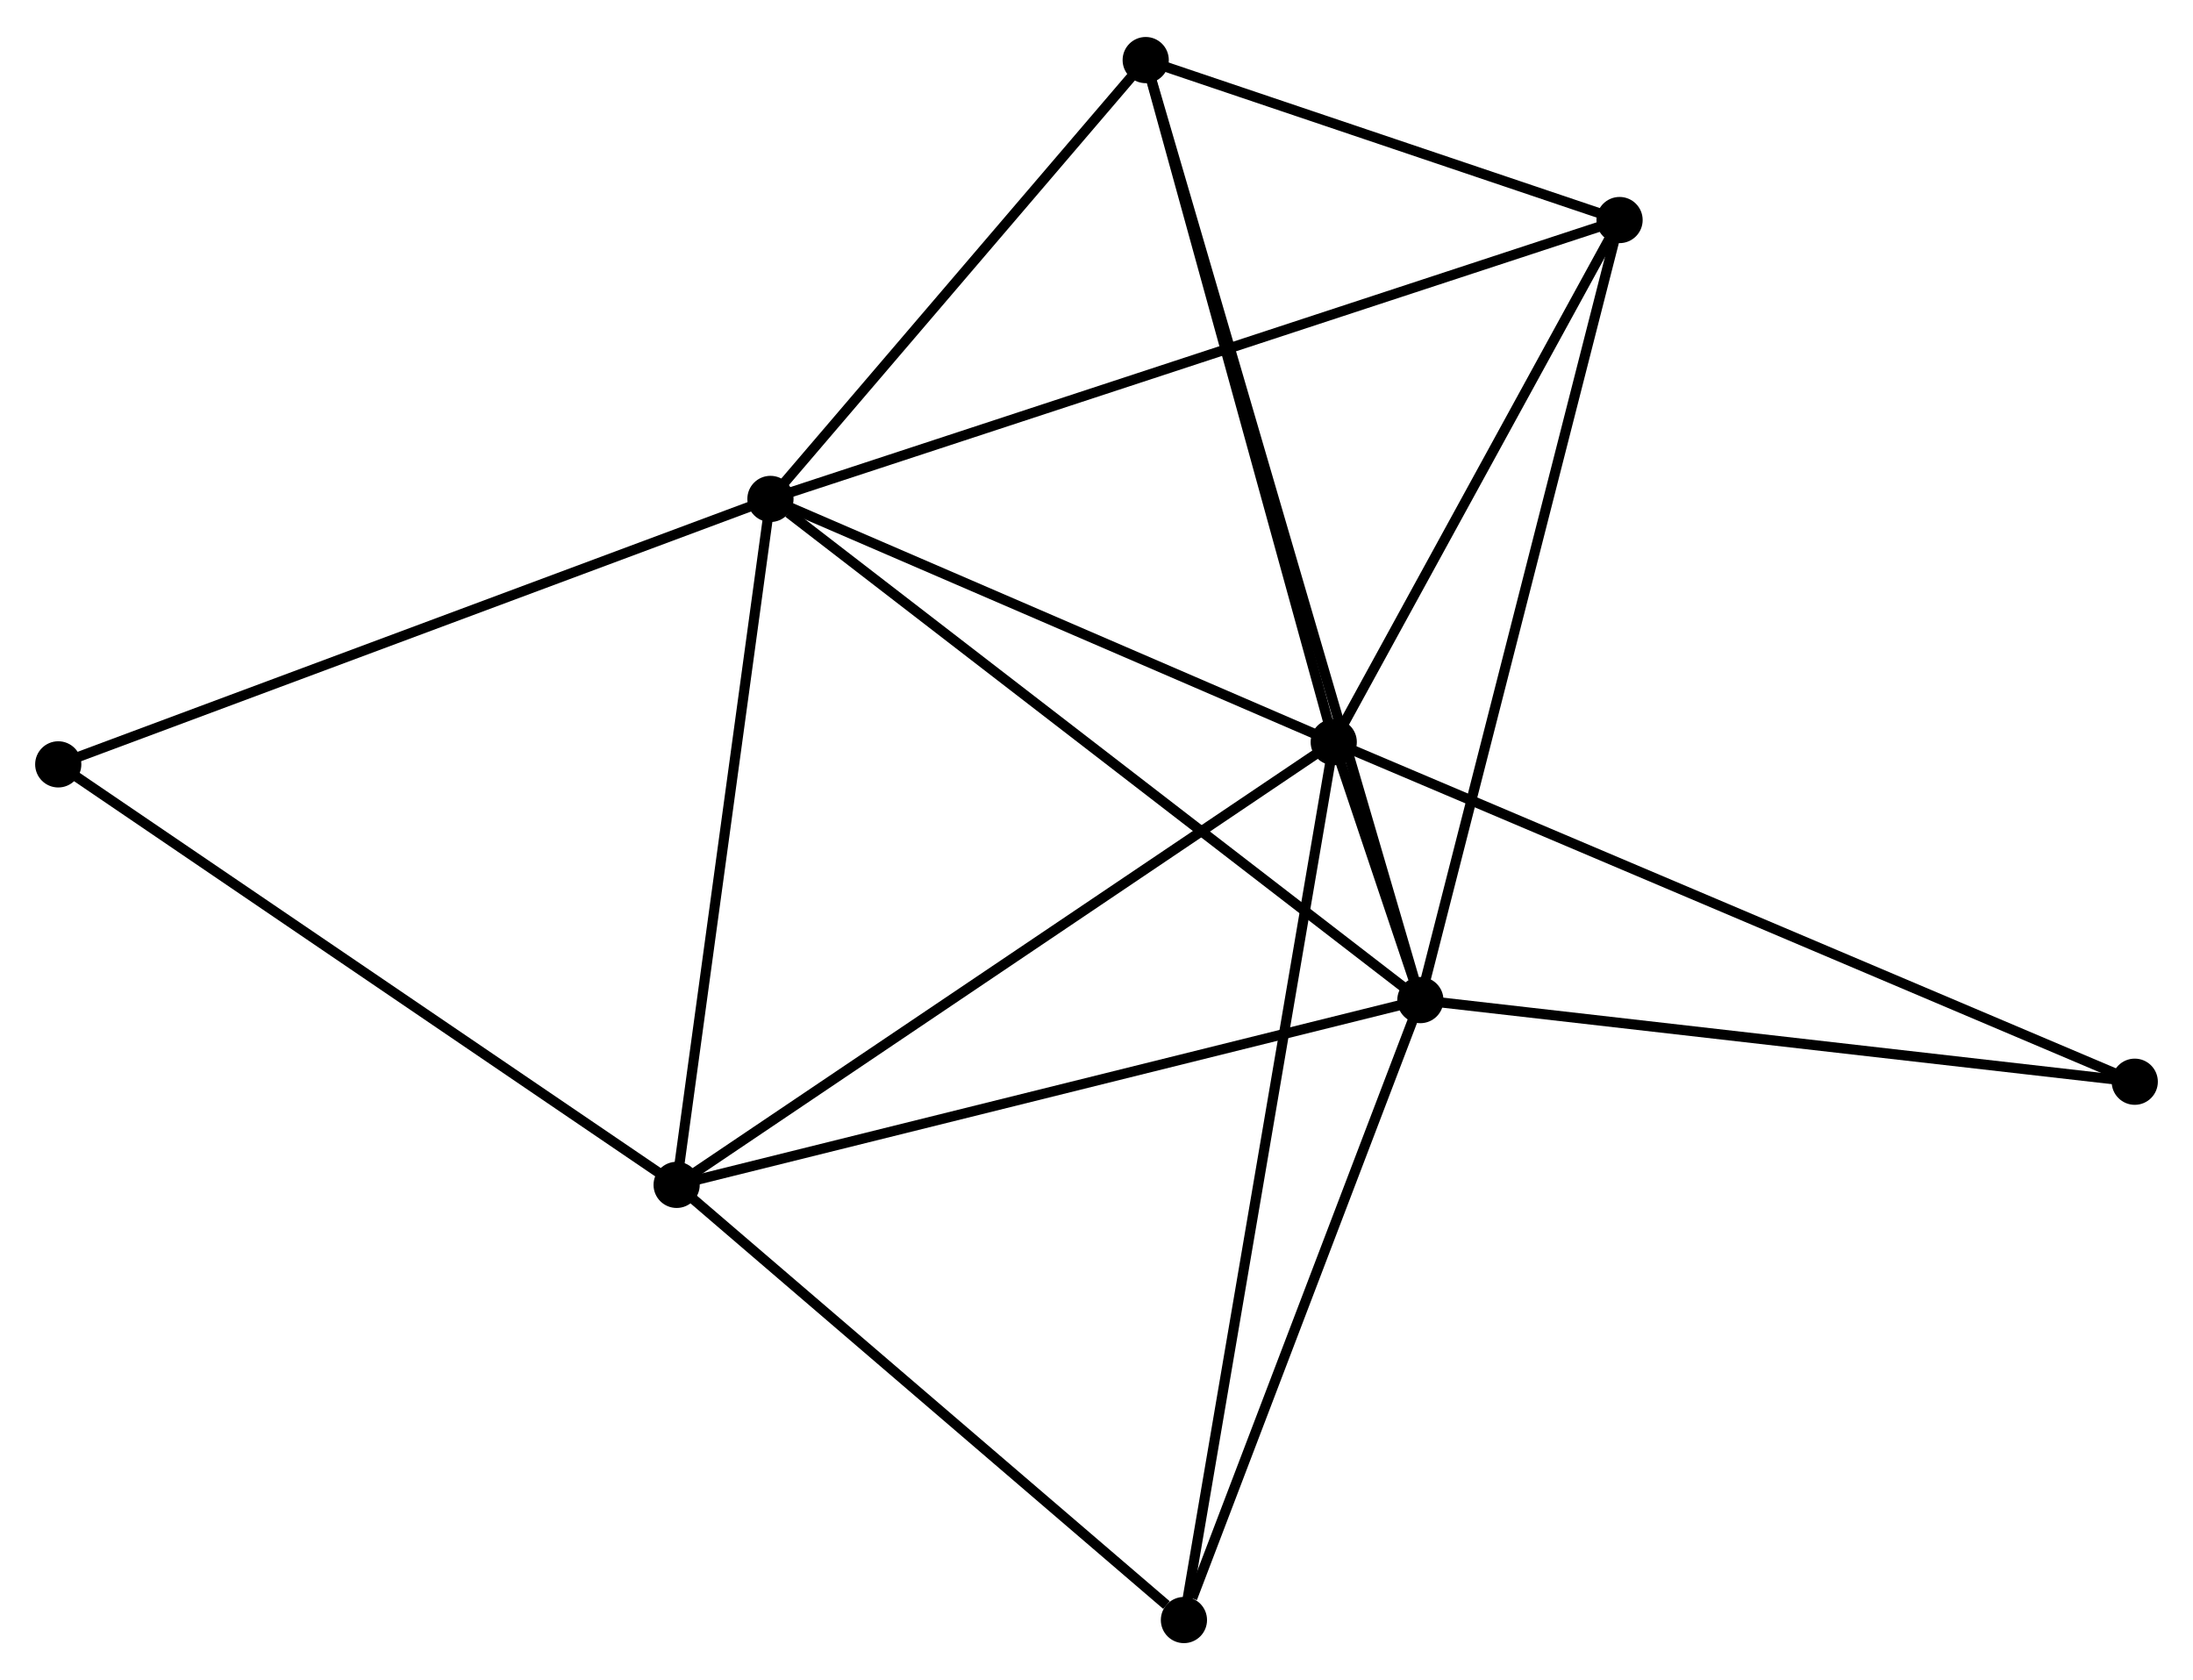 <?xml version="1.0" encoding="UTF-8" standalone="no"?>
<!DOCTYPE svg PUBLIC "-//W3C//DTD SVG 1.1//EN"
 "http://www.w3.org/Graphics/SVG/1.1/DTD/svg11.dtd">
<!-- Generated by graphviz version 2.36.0 (20140111.2315)
 -->
<!-- Title: %3 Pages: 1 -->
<svg width="218pt" height="167pt"
 viewBox="0.00 0.00 218.37 166.92" xmlns="http://www.w3.org/2000/svg" xmlns:xlink="http://www.w3.org/1999/xlink">
<g id="graph0" class="graph" transform="scale(1 1) rotate(0) translate(4 162.92)">
<title>%3</title>
<!-- 0 -->
<g id="node1" class="node"><title>0</title>
<ellipse fill="black" stroke="black" cx="128.808" cy="-89.215" rx="1.8" ry="1.8"/>
</g>
<!-- 1 -->
<g id="node2" class="node"><title>1</title>
<ellipse fill="black" stroke="black" cx="137.435" cy="-63.526" rx="1.8" ry="1.8"/>
</g>
<!-- 0&#45;&#45;1 -->
<g id="edge1" class="edge"><title>0&#45;&#45;1</title>
<path fill="none" stroke="black" d="M129.485,-87.199C131.106,-82.373 135.192,-70.206 136.785,-65.462"/>
</g>
<!-- 2 -->
<g id="node3" class="node"><title>2</title>
<ellipse fill="black" stroke="black" cx="72.718" cy="-113.425" rx="1.8" ry="1.8"/>
</g>
<!-- 0&#45;&#45;2 -->
<g id="edge2" class="edge"><title>0&#45;&#45;2</title>
<path fill="none" stroke="black" d="M126.942,-90.02C118.426,-93.696 83.298,-108.858 74.649,-112.591"/>
</g>
<!-- 3 -->
<g id="node4" class="node"><title>3</title>
<ellipse fill="black" stroke="black" cx="63.377" cy="-45.128" rx="1.8" ry="1.8"/>
</g>
<!-- 0&#45;&#45;3 -->
<g id="edge3" class="edge"><title>0&#45;&#45;3</title>
<path fill="none" stroke="black" d="M127.191,-88.125C118.217,-82.079 74.609,-52.697 65.178,-46.342"/>
</g>
<!-- 4 -->
<g id="node5" class="node"><title>4</title>
<ellipse fill="black" stroke="black" cx="157.27" cy="-141.193" rx="1.8" ry="1.8"/>
</g>
<!-- 0&#45;&#45;4 -->
<g id="edge4" class="edge"><title>0&#45;&#45;4</title>
<path fill="none" stroke="black" d="M129.755,-90.944C134.076,-98.836 151.902,-131.389 156.29,-139.404"/>
</g>
<!-- 5 -->
<g id="node6" class="node"><title>5</title>
<ellipse fill="black" stroke="black" cx="110.085" cy="-157.12" rx="1.8" ry="1.8"/>
</g>
<!-- 0&#45;&#45;5 -->
<g id="edge5" class="edge"><title>0&#45;&#45;5</title>
<path fill="none" stroke="black" d="M128.268,-91.174C125.534,-101.09 113.247,-145.652 110.592,-155.282"/>
</g>
<!-- 6 -->
<g id="node7" class="node"><title>6</title>
<ellipse fill="black" stroke="black" cx="113.891" cy="-1.8" rx="1.8" ry="1.8"/>
</g>
<!-- 0&#45;&#45;6 -->
<g id="edge6" class="edge"><title>0&#45;&#45;6</title>
<path fill="none" stroke="black" d="M128.496,-87.389C126.555,-76.013 116.138,-14.963 114.201,-3.616"/>
</g>
<!-- 7 -->
<g id="node8" class="node"><title>7</title>
<ellipse fill="black" stroke="black" cx="208.57" cy="-55.398" rx="1.8" ry="1.8"/>
</g>
<!-- 0&#45;&#45;7 -->
<g id="edge7" class="edge"><title>0&#45;&#45;7</title>
<path fill="none" stroke="black" d="M130.474,-88.509C140.765,-84.146 195.603,-60.895 206.635,-56.218"/>
</g>
<!-- 1&#45;&#45;2 -->
<g id="edge8" class="edge"><title>1&#45;&#45;2</title>
<path fill="none" stroke="black" d="M135.835,-64.759C126.96,-71.603 83.828,-104.858 74.5,-112.051"/>
</g>
<!-- 1&#45;&#45;3 -->
<g id="edge9" class="edge"><title>1&#45;&#45;3</title>
<path fill="none" stroke="black" d="M135.604,-63.071C125.358,-60.526 75.222,-48.071 65.143,-45.567"/>
</g>
<!-- 1&#45;&#45;4 -->
<g id="edge10" class="edge"><title>1&#45;&#45;4</title>
<path fill="none" stroke="black" d="M137.925,-65.446C140.67,-76.191 154.098,-128.771 156.797,-139.34"/>
</g>
<!-- 1&#45;&#45;5 -->
<g id="edge11" class="edge"><title>1&#45;&#45;5</title>
<path fill="none" stroke="black" d="M136.864,-65.481C133.305,-77.661 114.203,-143.027 110.653,-155.176"/>
</g>
<!-- 1&#45;&#45;6 -->
<g id="edge12" class="edge"><title>1&#45;&#45;6</title>
<path fill="none" stroke="black" d="M136.756,-61.745C133.378,-52.89 118.406,-13.636 114.716,-3.961"/>
</g>
<!-- 1&#45;&#45;7 -->
<g id="edge13" class="edge"><title>1&#45;&#45;7</title>
<path fill="none" stroke="black" d="M139.487,-63.291C149.875,-62.105 196.557,-56.77 206.644,-55.617"/>
</g>
<!-- 2&#45;&#45;3 -->
<g id="edge14" class="edge"><title>2&#45;&#45;3</title>
<path fill="none" stroke="black" d="M72.449,-111.454C71.085,-101.481 64.954,-56.662 63.629,-46.977"/>
</g>
<!-- 2&#45;&#45;4 -->
<g id="edge15" class="edge"><title>2&#45;&#45;4</title>
<path fill="none" stroke="black" d="M74.484,-114.005C85.488,-117.618 144.539,-137.012 155.514,-140.616"/>
</g>
<!-- 2&#45;&#45;5 -->
<g id="edge16" class="edge"><title>2&#45;&#45;5</title>
<path fill="none" stroke="black" d="M73.961,-114.878C79.635,-121.513 103.037,-148.878 108.799,-155.616"/>
</g>
<!-- 8 -->
<g id="node9" class="node"><title>8</title>
<ellipse fill="black" stroke="black" cx="1.8" cy="-86.996" rx="1.8" ry="1.8"/>
</g>
<!-- 2&#45;&#45;8 -->
<g id="edge17" class="edge"><title>2&#45;&#45;8</title>
<path fill="none" stroke="black" d="M70.965,-112.771C61.153,-109.115 13.143,-91.224 3.492,-87.627"/>
</g>
<!-- 3&#45;&#45;6 -->
<g id="edge18" class="edge"><title>3&#45;&#45;6</title>
<path fill="none" stroke="black" d="M65.057,-43.686C72.727,-37.108 104.363,-9.973 112.153,-3.291"/>
</g>
<!-- 3&#45;&#45;8 -->
<g id="edge19" class="edge"><title>3&#45;&#45;8</title>
<path fill="none" stroke="black" d="M61.854,-46.163C53.409,-51.905 12.371,-79.809 3.495,-85.844"/>
</g>
<!-- 4&#45;&#45;5 -->
<g id="edge20" class="edge"><title>4&#45;&#45;5</title>
<path fill="none" stroke="black" d="M155.243,-141.877C147.481,-144.497 119.71,-153.871 112.052,-156.456"/>
</g>
</g>
</svg>
